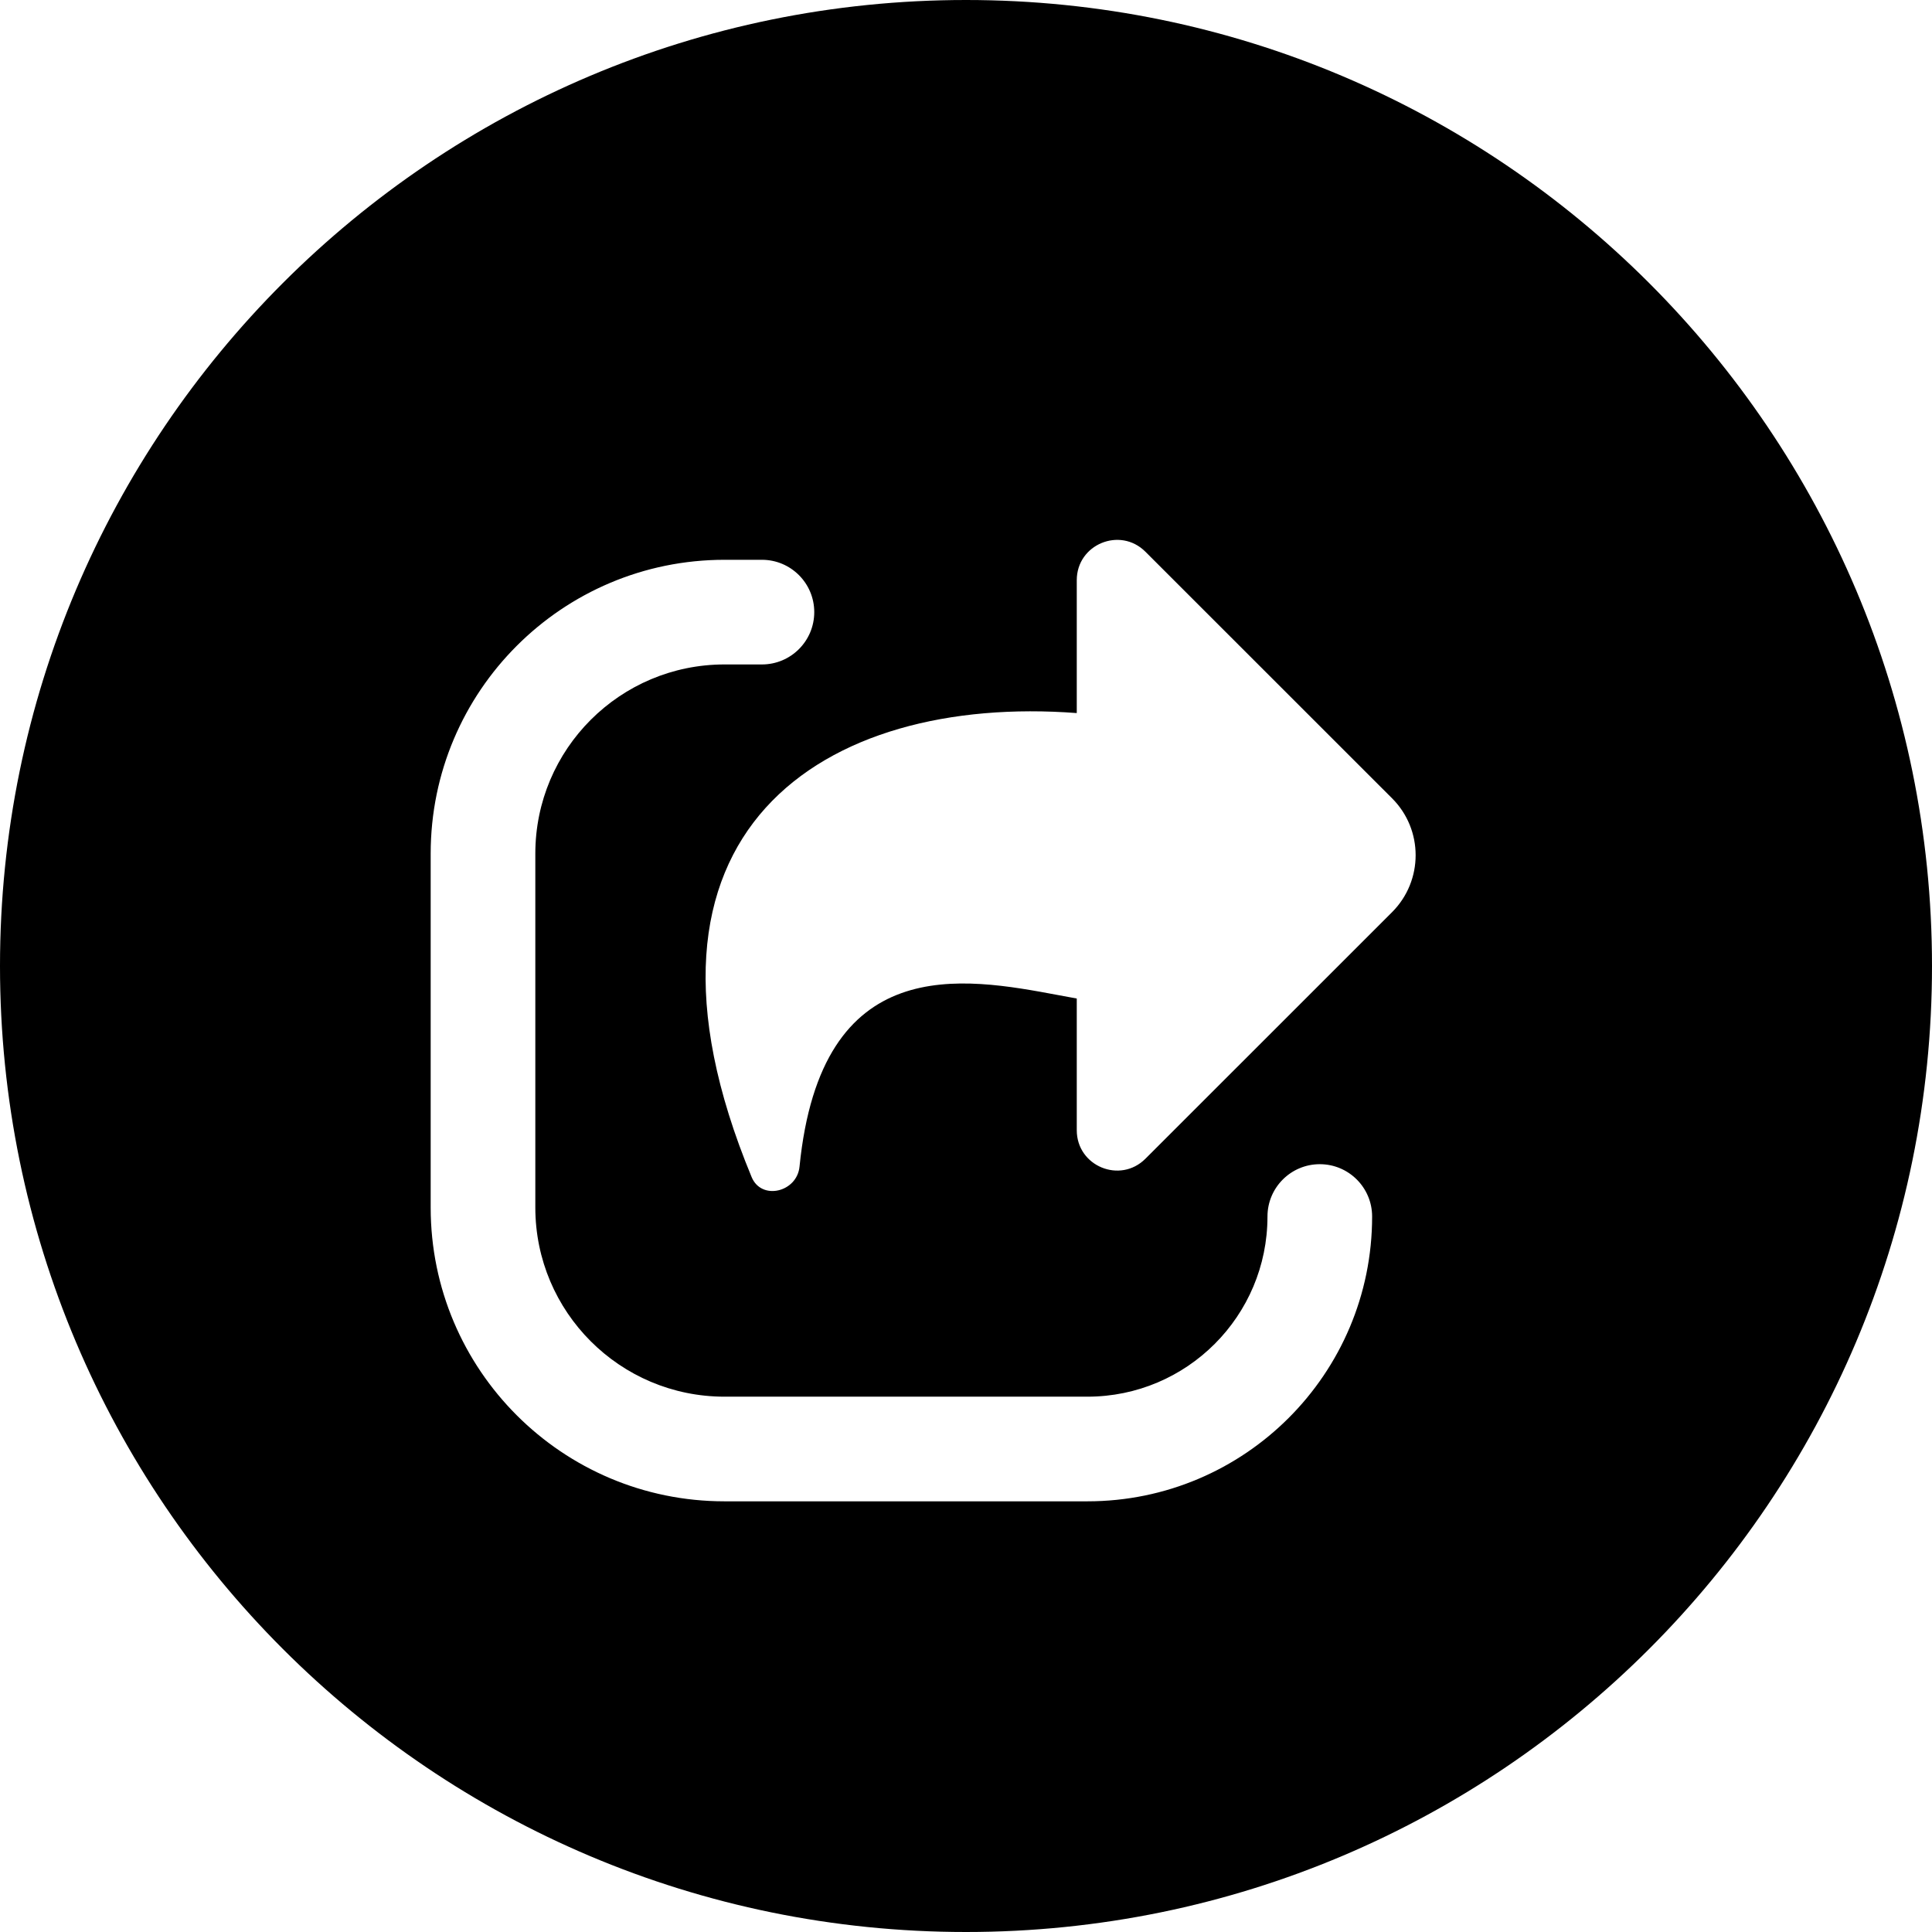 <svg width="24" height="24" viewBox="0 0 24 24" fill="none" xmlns="http://www.w3.org/2000/svg">
<path d="M24 12C24 5.373 18.627 0 12 0C5.373 0 0 5.373 0 12C0 18.627 5.373 24 12 24C18.627 24 24 18.627 24 12ZM13.376 8.858V7.207C13.376 6.762 13.914 6.539 14.229 6.854L17.293 9.917C17.683 10.307 17.683 10.94 17.293 11.331L14.229 14.394C13.914 14.709 13.376 14.486 13.376 14.04V12.404C13.305 12.391 13.23 12.377 13.154 12.363C11.957 12.139 10.2 11.811 9.932 14.492C9.901 14.81 9.459 14.917 9.337 14.622C7.55 10.312 10.243 8.62 13.376 8.858ZM6.65 10.604V15C6.65 16.298 7.702 17.35 9 17.35H13.508C14.743 17.35 15.745 16.348 15.745 15.112C15.745 14.753 16.036 14.462 16.395 14.462C16.754 14.462 17.045 14.753 17.045 15.112C17.045 17.066 15.461 18.65 13.508 18.65H9C6.984 18.65 5.35 17.016 5.35 15V10.604C5.35 8.588 6.984 6.954 9 6.954H9.465C9.824 6.954 10.115 7.245 10.115 7.604C10.115 7.963 9.824 8.254 9.465 8.254H9C7.702 8.254 6.65 9.306 6.65 10.604Z" fill="black"/>
</svg>
